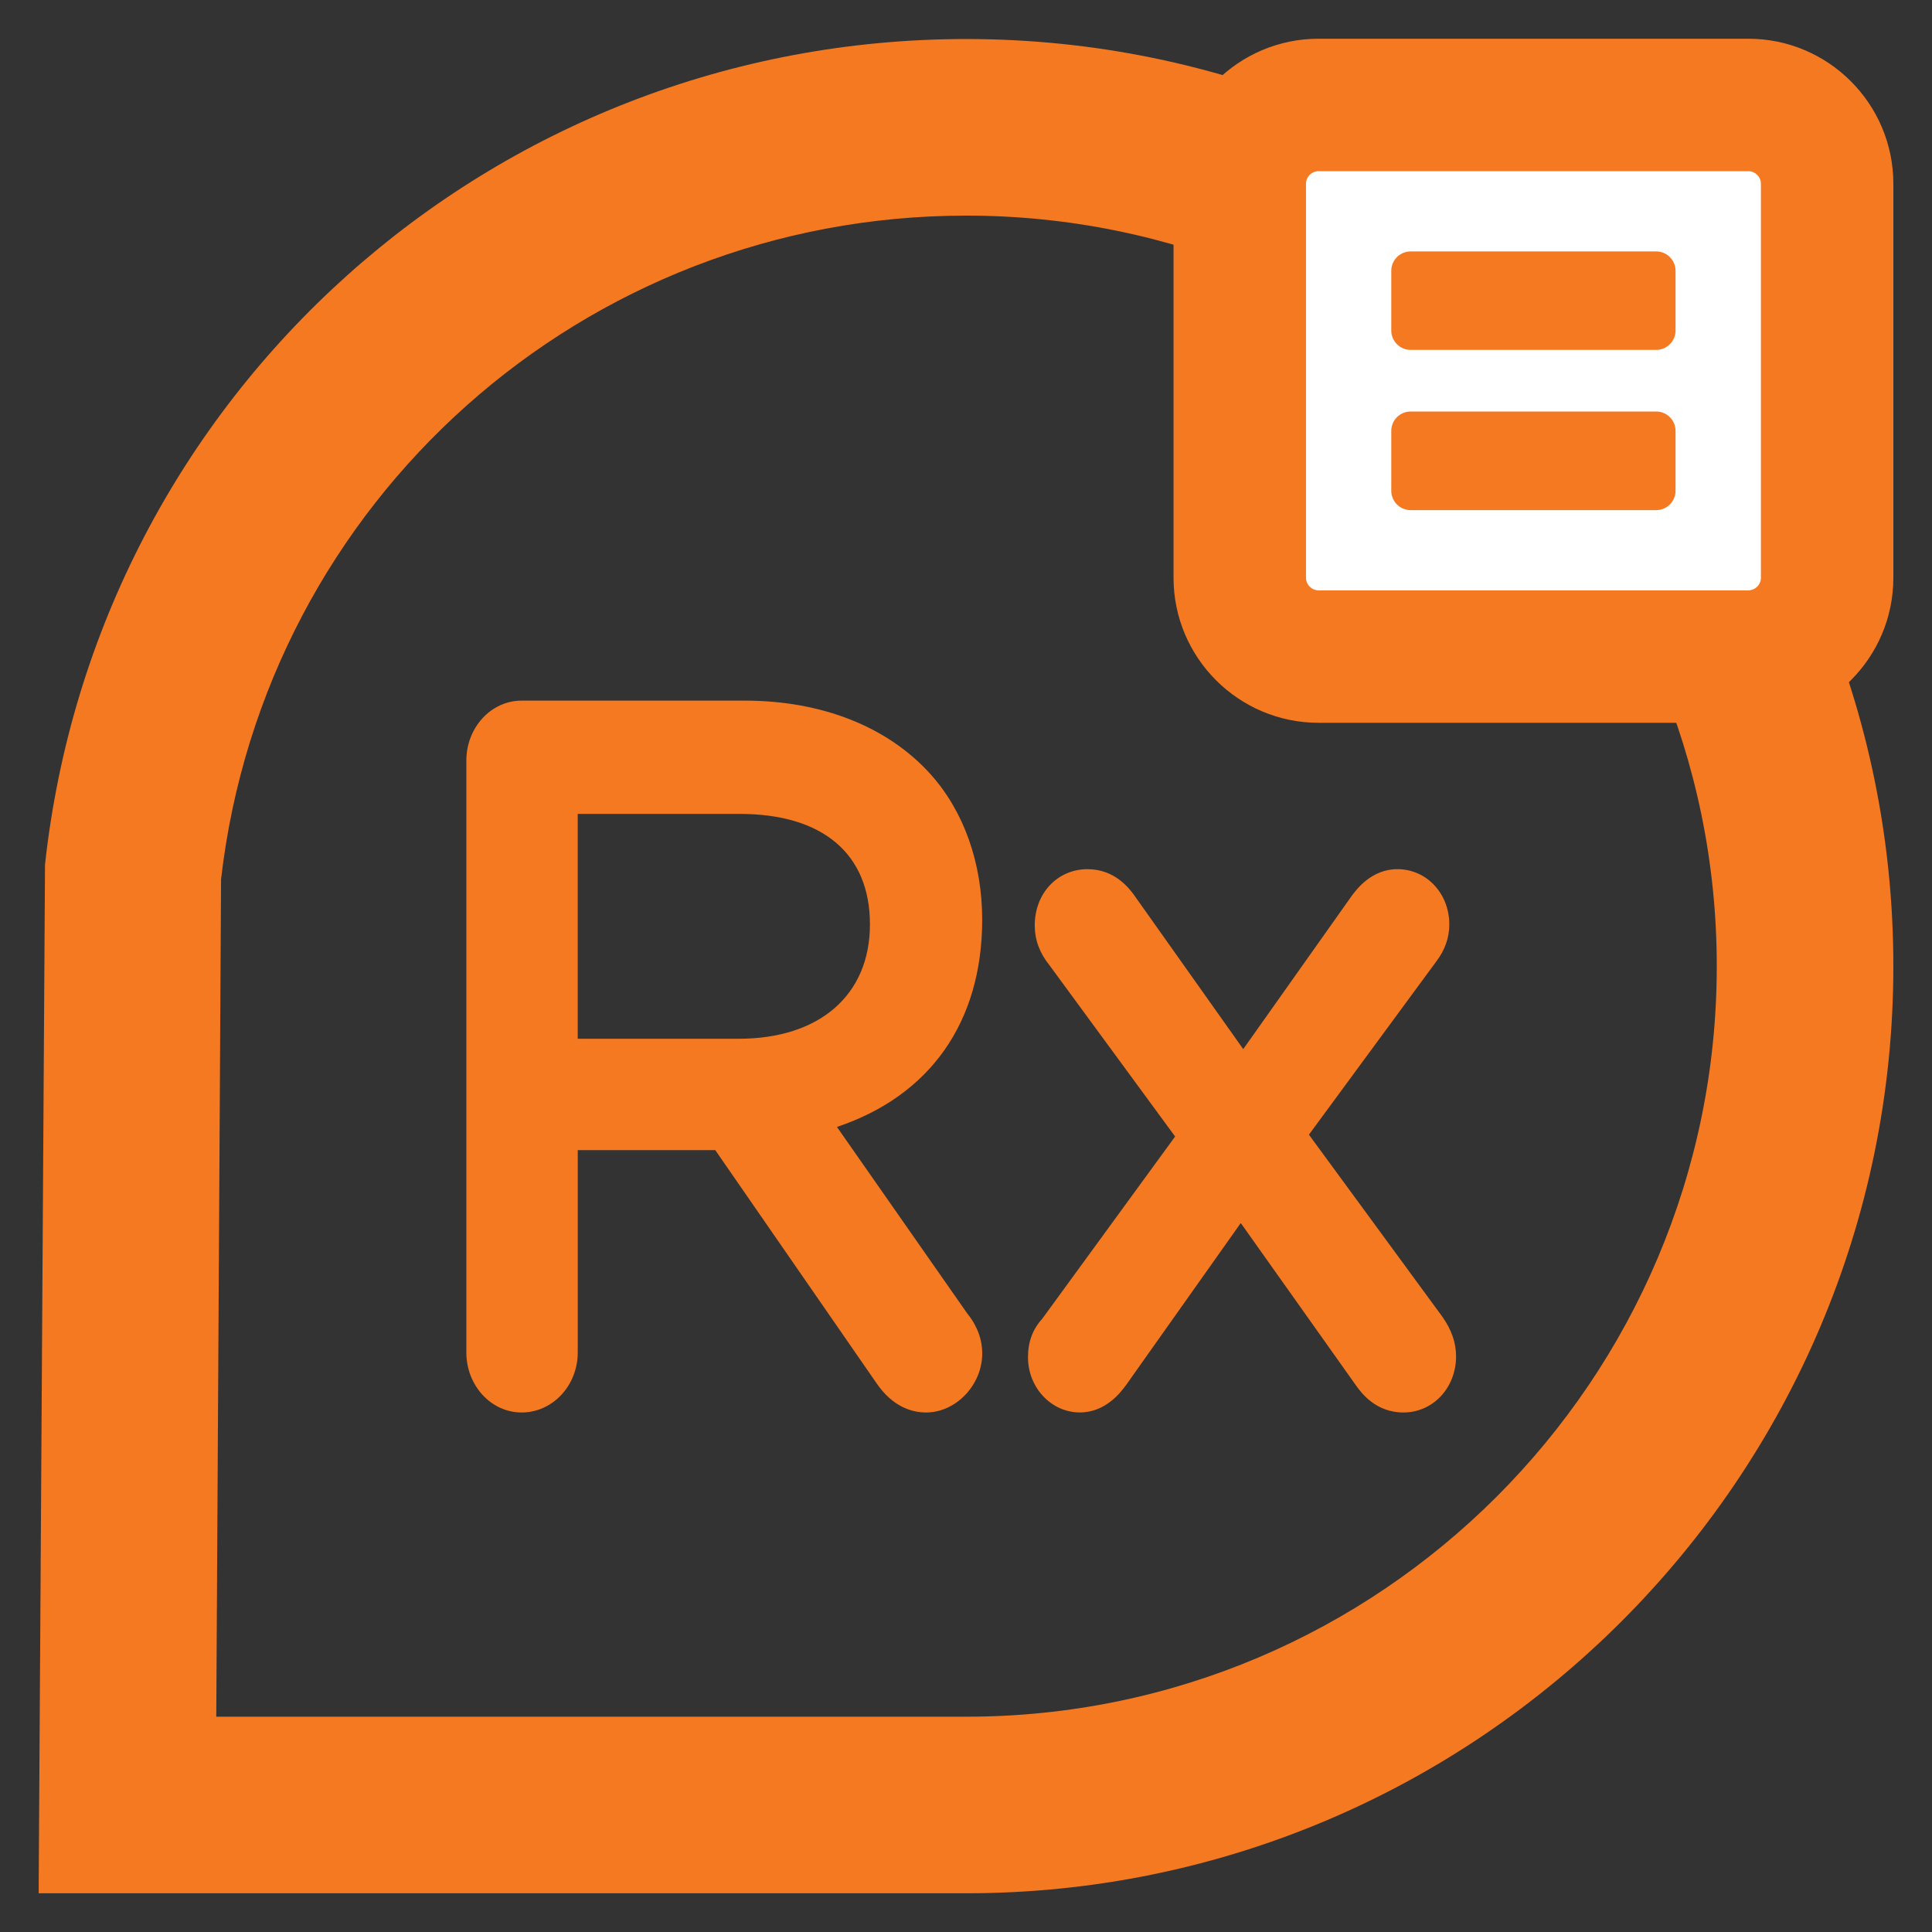 <?xml version="1.0" encoding="utf-8"?>
<!-- Generator: Adobe Illustrator 16.0.0, SVG Export Plug-In . SVG Version: 6.00 Build 0)  -->
<!DOCTYPE svg PUBLIC "-//W3C//DTD SVG 1.1//EN" "http://www.w3.org/Graphics/SVG/1.1/DTD/svg11.dtd">
<svg version="1.1" id="Layer_1" xmlns="http://www.w3.org/2000/svg" xmlns:xlink="http://www.w3.org/1999/xlink" x="0px" y="0px"
	 width="50px" height="50px" viewBox="0 0 50 50" enable-background="new 0 0 50 50" xml:space="preserve">
<rect x="0" y="0" width="50" height="50" fill="#333333" stroke="none"/>
<g>
	<g>
		<path fill="#F47921" d="M25.419,23.801c0-1.469-0.475-2.805-1.336-3.764c-1.105-1.229-2.813-1.905-4.81-1.905h-5.774
			c-0.789,0-1.43,0.696-1.43,1.552v15.318c0,0.857,0.642,1.553,1.43,1.553c0.801,0,1.453-0.695,1.453-1.553v-5.237h3.559
			l4.166,6.022c0.429,0.634,0.938,0.768,1.29,0.768c0.774,0,1.453-0.714,1.453-1.526c0-0.495-0.234-0.848-0.389-1.039l-3.371-4.825
			C24.062,28.361,25.419,26.459,25.419,23.801z M22.514,23.924c0,1.825-1.301,2.959-3.396,2.959h-4.167v-5.819h4.188
			C21.285,21.063,22.514,22.088,22.514,23.924z"/>
		<path fill="#F47921" d="M37.329,34.078l-3.454-4.713l3.294-4.48c0.223-0.292,0.339-0.614,0.339-0.961
			c0-0.802-0.589-1.43-1.344-1.43c-0.674,0-1.06,0.526-1.193,0.707l-2.796,3.95l-2.821-3.981c-0.122-0.167-0.495-0.676-1.209-0.676
			c-0.779,0-1.366,0.625-1.366,1.454c0,0.375,0.127,0.716,0.375,1.024l3.258,4.441l-3.44,4.718
			c-0.248,0.272-0.368,0.598-0.368,0.995c0,0.785,0.603,1.428,1.341,1.428c0.674,0,1.062-0.526,1.196-0.707l2.97-4.195l2.999,4.227
			c0.123,0.167,0.493,0.676,1.21,0.676c0.766,0,1.363-0.638,1.363-1.454C37.682,34.752,37.57,34.422,37.329,34.078z"/>
	</g>
	<path fill="#F47921" d="M25.007,48.998H1l0.165-26.624C2.496,10.194,12.746,1.01,25.007,1.01C38.235,1.01,49,11.773,49,25.004
		C49,38.233,38.235,48.998,25.007,48.998z M5.597,44.428h19.41c10.711,0,19.423-8.714,19.423-19.424
		c0-10.711-8.712-19.424-19.423-19.424c-9.887,0-18.158,7.375-19.286,17.175L5.597,44.428z"/>
	<path fill="#FFFFFF" d="M47.286,14.953c0,1.124-0.913,2.039-2.04,2.039H34.125c-1.125,0-2.04-0.915-2.04-2.039V4.756
		c0-1.126,0.915-2.04,2.04-2.04h11.121c1.127,0,2.04,0.914,2.04,2.04V14.953z"/>
	<path fill="#F47921" d="M45.246,18.706H34.125c-2.071,0-3.754-1.684-3.754-3.753V4.756c0-2.07,1.683-3.754,3.754-3.754h11.121
		C47.317,1.002,49,2.686,49,4.756v10.197C49,17.022,47.317,18.706,45.246,18.706z M34.125,4.43c-0.179,0-0.326,0.146-0.326,0.326
		v10.197c0,0.179,0.147,0.325,0.326,0.325h11.121c0.179,0,0.326-0.146,0.326-0.325V4.756c0-0.18-0.147-0.326-0.326-0.326H34.125z"/>
	<g>
		<g>
			<g>
				<path fill="#F47921" d="M43.363,8.555c0,0.275-0.225,0.5-0.5,0.5h-6.357c-0.275,0-0.5-0.225-0.5-0.5V7.007
					c0-0.275,0.225-0.5,0.5-0.5h6.357c0.275,0,0.5,0.225,0.5,0.5V8.555z"/>
			</g>
		</g>
	</g>
	<g>
		<g>
			<g>
				<path fill="#F47921" d="M43.363,12.702c0,0.275-0.225,0.5-0.5,0.5h-6.357c-0.275,0-0.5-0.225-0.5-0.5V11.15
					c0-0.275,0.225-0.5,0.5-0.5h6.357c0.275,0,0.5,0.225,0.5,0.5V12.702z"/>
			</g>
		</g>
	</g>
</g>
</svg>
